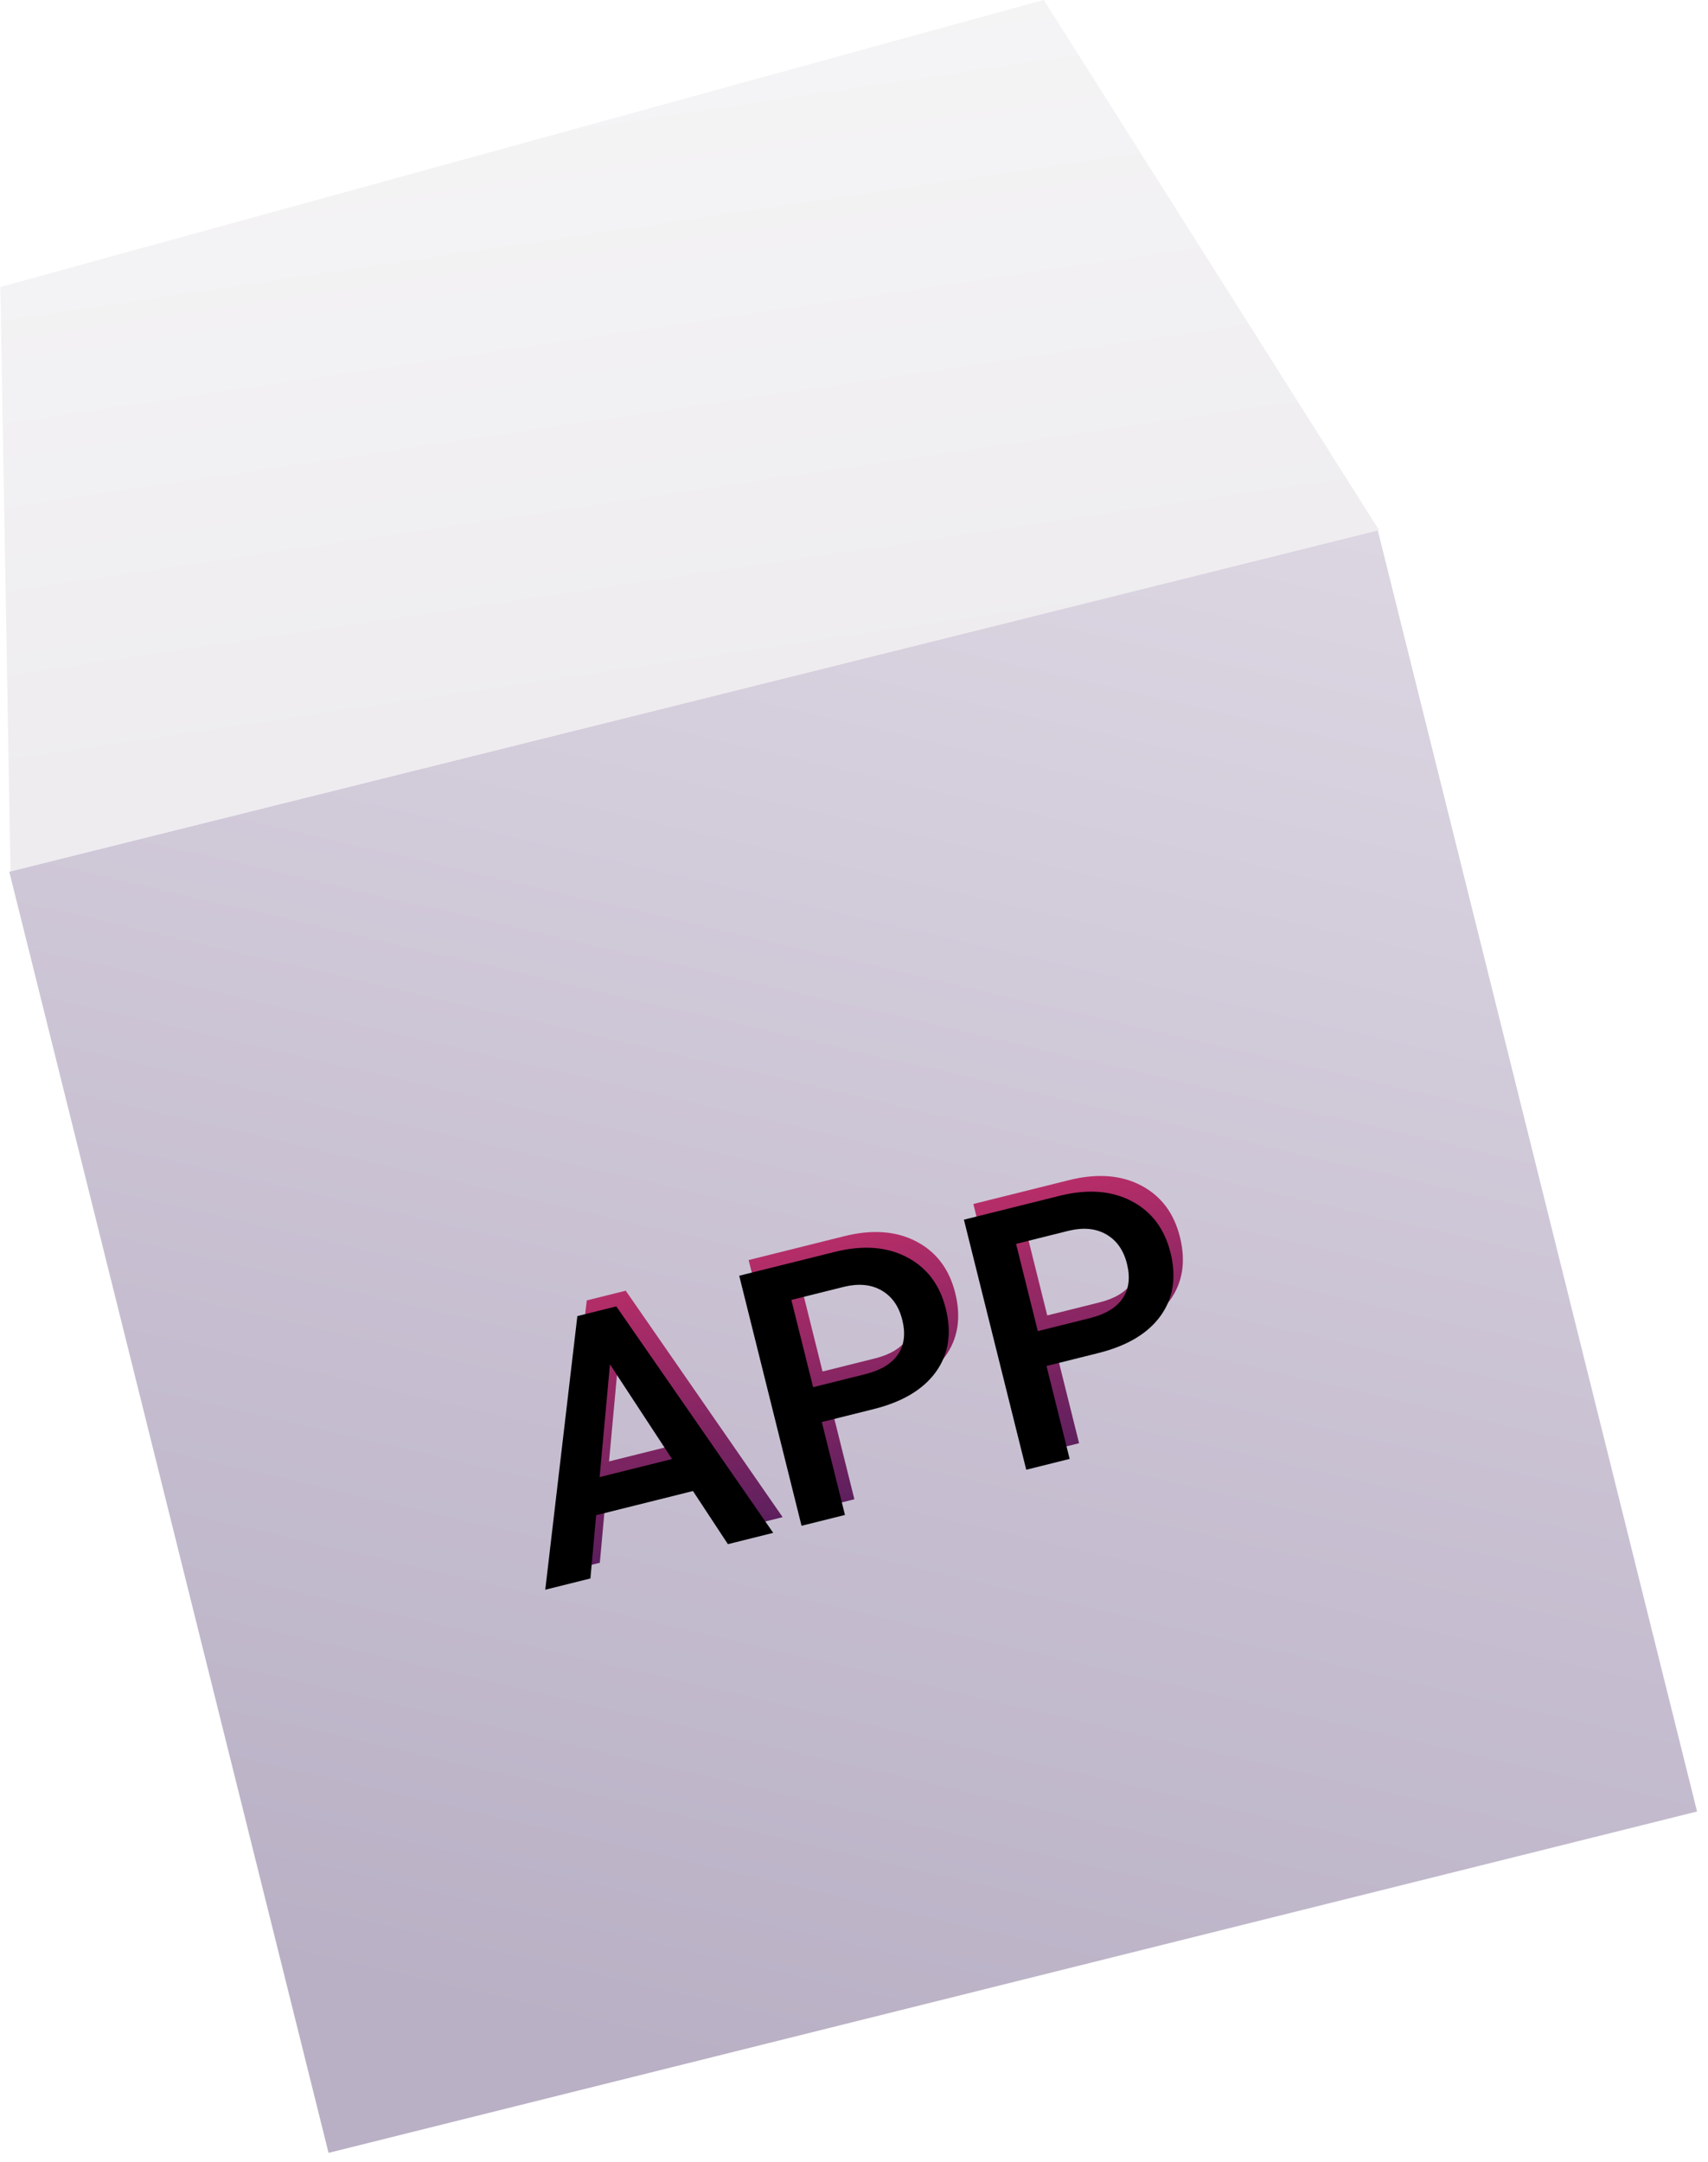 <?xml version="1.0" encoding="UTF-8"?>
<svg width="132px" height="167px" viewBox="0 0 132 167" version="1.1" xmlns="http://www.w3.org/2000/svg" xmlns:xlink="http://www.w3.org/1999/xlink">
    <!-- Generator: Sketch 48.1 (47250) - http://www.bohemiancoding.com/sketch -->
    <title>Group 38</title>
    <desc>Created with Sketch.</desc>
    <defs>
        <linearGradient x1="96.731%" y1="-10.549%" x2="34.654%" y2="104.987%" id="linearGradient-1">
            <stop stop-color="#DED8E4" offset="0%"></stop>
            <stop stop-color="#B9B0C5" offset="100%"></stop>
        </linearGradient>
        <linearGradient x1="50%" y1="100%" x2="92.154%" y2="-87.095%" id="linearGradient-2">
            <stop stop-color="#EEECEF" offset="0%"></stop>
            <stop stop-color="#FAFAFA" offset="100%"></stop>
        </linearGradient>
        <linearGradient x1="51.785%" y1="138.434%" x2="62.517%" y2="-68.591%" id="linearGradient-3">
            <stop stop-color="#3D1A5A" offset="0%"></stop>
            <stop stop-color="#F1376F" offset="100%"></stop>
        </linearGradient>
        <path d="M75.59,124.815 L67.879,124.815 L66.266,129.45 L62.67,129.45 L70.189,109.543 L73.293,109.543 L80.826,129.45 L77.217,129.45 L75.59,124.815 Z M68.85,122.026 L74.619,122.026 L71.734,113.768 L68.85,122.026 Z M86.541,122.053 L86.541,129.45 L83.082,129.45 L83.082,109.543 L90.697,109.543 C92.921,109.543 94.687,110.122 95.995,111.28 C97.303,112.437 97.957,113.968 97.957,115.873 C97.957,117.824 97.317,119.341 96.036,120.426 C94.756,121.511 92.962,122.053 90.656,122.053 L86.541,122.053 Z M86.541,119.278 L90.697,119.278 C91.928,119.278 92.867,118.988 93.514,118.41 C94.161,117.831 94.484,116.994 94.484,115.901 C94.484,114.825 94.156,113.966 93.5,113.324 C92.844,112.681 91.941,112.351 90.793,112.332 L86.541,112.332 L86.541,119.278 Z M104.438,122.053 L104.438,129.45 L100.979,129.45 L100.979,109.543 L108.594,109.543 C110.818,109.543 112.584,110.122 113.892,111.28 C115.2,112.437 115.854,113.968 115.854,115.873 C115.854,117.824 115.213,119.341 113.933,120.426 C112.652,121.511 110.859,122.053 108.553,122.053 L104.438,122.053 Z M104.438,119.278 L108.594,119.278 C109.824,119.278 110.763,118.988 111.41,118.41 C112.057,117.831 112.381,116.994 112.381,115.901 C112.381,114.825 112.053,113.966 111.397,113.324 C110.74,112.681 109.838,112.351 108.689,112.332 L104.438,112.332 L104.438,119.278 Z" id="path-4"></path>
        <filter x="-0.9%" y="-2.5%" width="101.9%" height="105.0%" filterUnits="objectBoundingBox" id="filter-5">
            <feOffset dx="-1" dy="1" in="SourceAlpha" result="shadowOffsetInner1"></feOffset>
            <feComposite in="shadowOffsetInner1" in2="SourceAlpha" operator="arithmetic" k2="-1" k3="1" result="shadowInnerInner1"></feComposite>
            <feColorMatrix values="0 0 0 0 0.177   0 0 0 0 0.055   0 0 0 0 0.313  0 0 0 0.82 0" type="matrix" in="shadowInnerInner1"></feColorMatrix>
        </filter>
    </defs>
    <g id="openpitrix官网页面" stroke="none" stroke-width="1" fill="none" fill-rule="evenodd" transform="translate(-434, -4032)">
        <g id="Group-38" transform="translate(411, 4018)">
            <g id="Group-37" transform="translate(83.381, 95.062) rotate(5) translate(-83.381, -95.062) translate(7.381, 7.062)">
                <rect id="Rectangle-56" fill="url(#linearGradient-1)" transform="translate(83.5, 110) rotate(-19) translate(-83.5, -110) " x="29" y="59" width="109" height="102"></rect>
                <polygon id="Rectangle-56-Copy" fill="url(#linearGradient-2)" transform="translate(59.5, 40) rotate(-19) translate(-59.5, -40) " points="15.161 19.014 98.768 17 114 63 5 63"></polygon>
            </g>
            <g id="APP" transform="translate(89.262, 119.496) rotate(-14) translate(-89.262, -119.496) ">
                <use fill="url(#linearGradient-3)" fill-rule="evenodd" xlink:href="#path-4"></use>
                <use fill="black" fill-opacity="1" filter="url(#filter-5)" xlink:href="#path-4"></use>
            </g>
        </g>
    </g>
</svg>